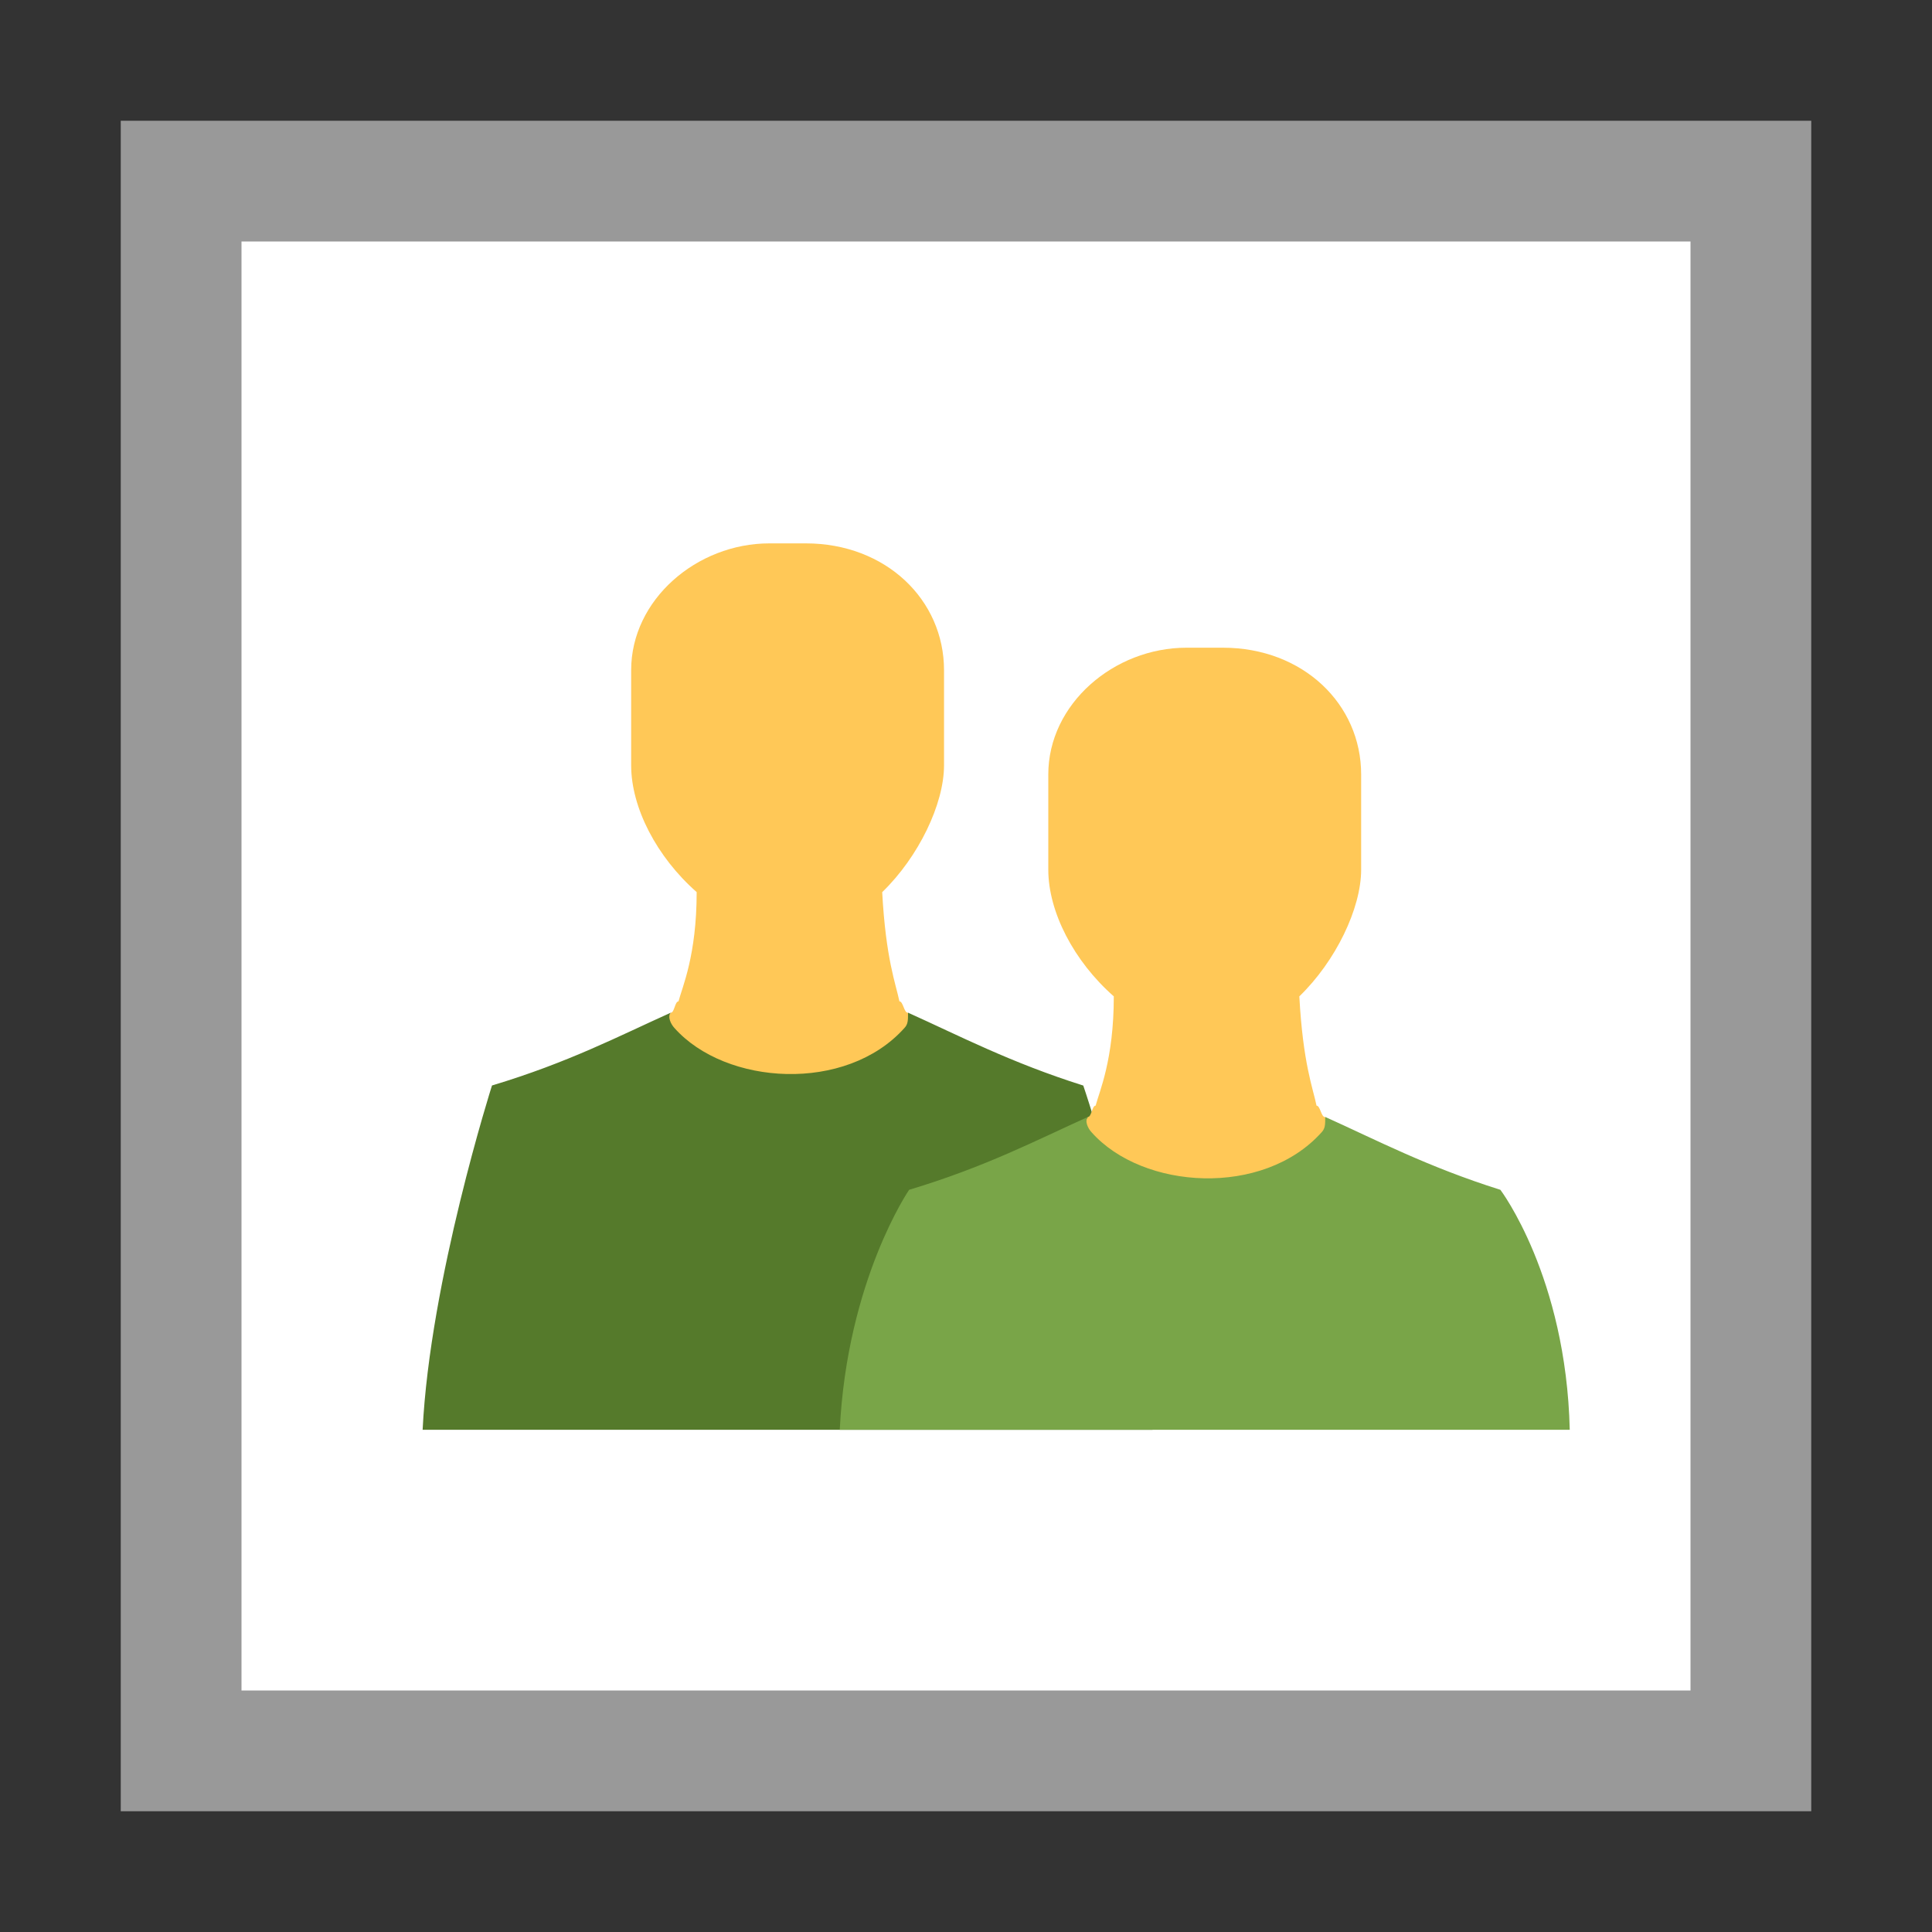 <svg width="32" height="32" viewBox="0 0 32 32" xmlns="http://www.w3.org/2000/svg">
  <rect x="0" y="0" width="32" height="32" fill="#333333" stroke="none"/>
  <path fill="#999" d="M2 2v28h28V2z"/>
  <path fill="#FFF" d="M4 4h24v24H4z"/>
  <path fill="#FFC857" d="M11.328 17.305c.844.875 2.8.782 3.763-.21.06-.059.003-.264-.057-.322-.06 0-.076-.188-.137-.188-.06-.291-.225-.7-.285-1.808.603-.584 1.024-1.46 1.024-2.101v-1.575c0-1.167-.964-2.101-2.29-2.101h-.602c-1.205 0-2.29.934-2.29 2.1v1.576c0 .7.422 1.517 1.085 2.1 0 1.05-.24 1.576-.301 1.81-.06 0-.067.187-.127.187-.154.207.157.474.217.532z"/>
  <path fill="#557A2B" d="M17.942 17.98c-1.209-.382-2.055-.826-2.902-1.207 0 .127 0 .19-.06.254-.967 1.08-2.962.952-3.809 0-.06-.064-.12-.19-.06-.254-.846.38-1.693.825-2.962 1.206 0 0-1.028 3.226-1.149 5.703h12.09c-.06-2.54-1.148-5.703-1.148-5.703z"/>
  <path fill="#FFC857" d="M18.237 19.032c.844.875 2.8.782 3.763-.21.06-.059.003-.264-.057-.322-.06 0-.076-.187-.137-.187-.06-.292-.225-.7-.285-1.81.603-.583 1.024-1.458 1.024-2.1v-1.575c0-1.167-.964-2.1-2.29-2.1h-.602c-1.205 0-2.29.933-2.29 2.1v1.575c0 .7.422 1.517 1.085 2.1 0 1.051-.24 1.576-.301 1.81-.06 0-.067.187-.127.187-.154.208.157.474.217.532z"/>
  <path fill="#79A548" d="M24.851 19.707c-1.209-.381-2.055-.826-2.901-1.207 0 .127 0 .19-.06.254-.968 1.08-2.963.953-3.81 0-.06-.063-.12-.19-.06-.254-.846.381-1.693.826-2.962 1.207 0 0-1.028 1.498-1.149 3.975H26c-.06-2.54-1.149-3.975-1.149-3.975z"/>
</svg>
